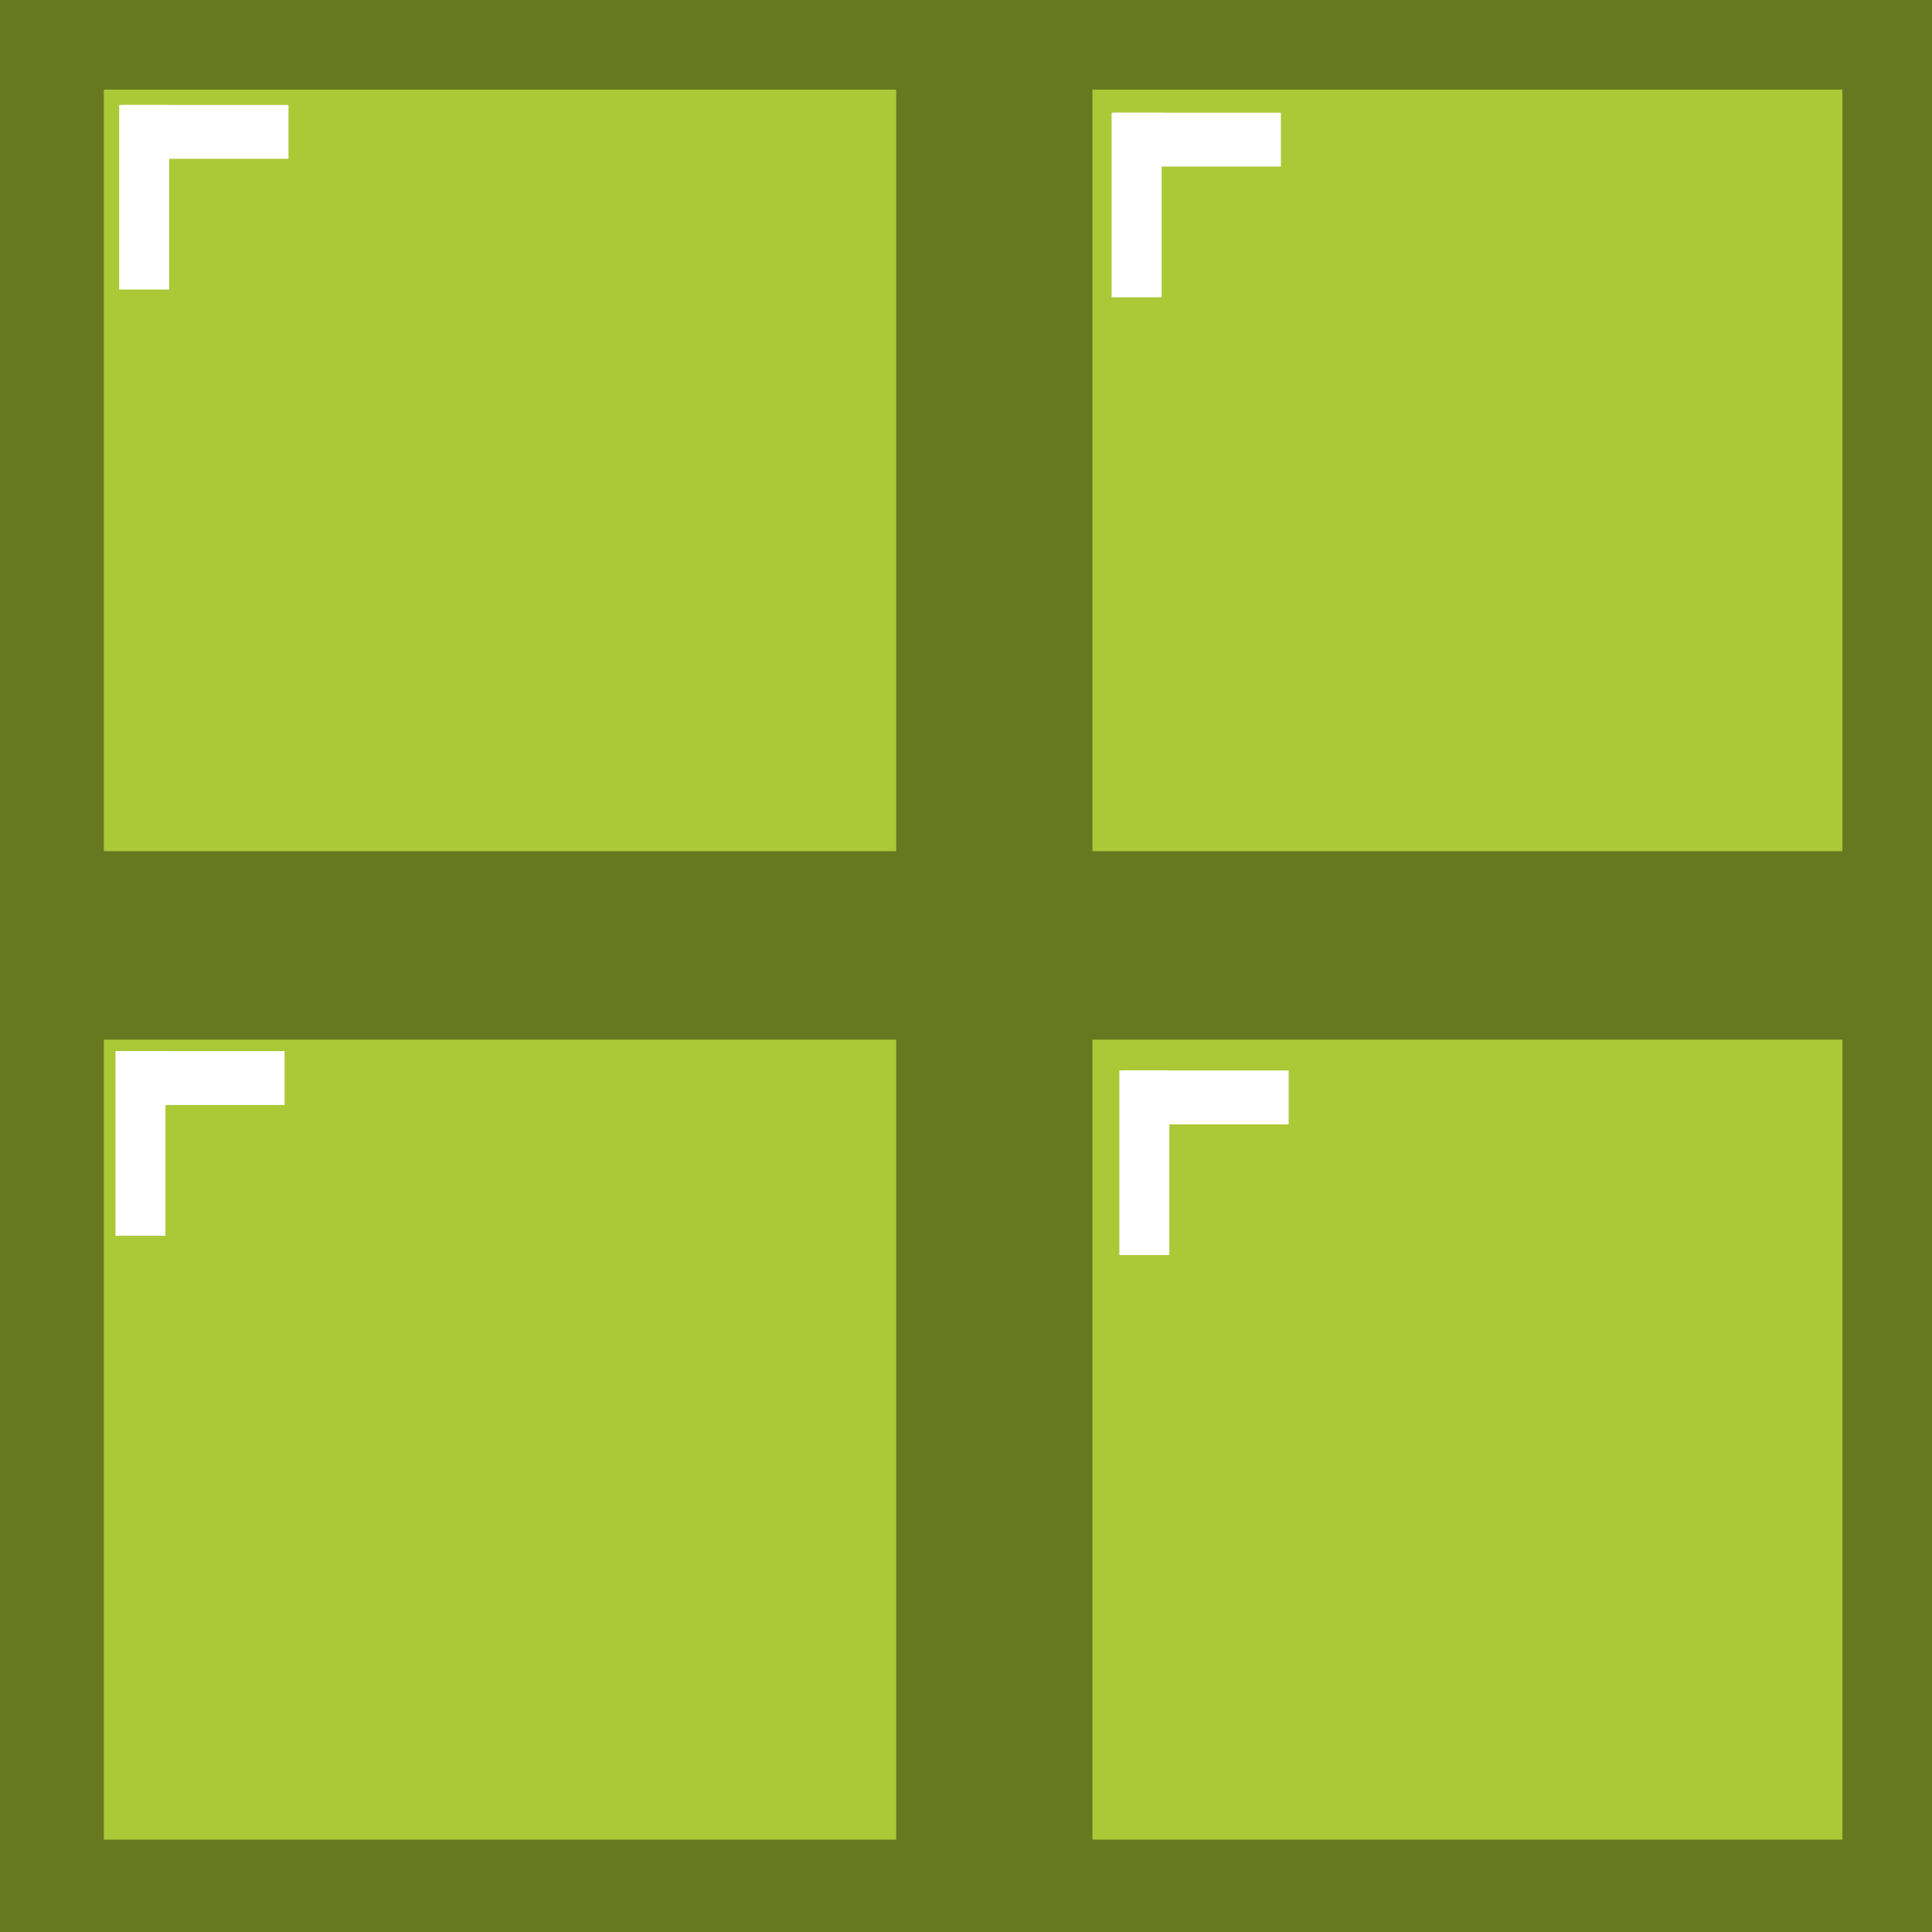 <?xml version="1.0" encoding="UTF-8" standalone="no"?>
<!-- Created with Inkscape (http://www.inkscape.org/) -->

<svg
   xmlns:dc="http://purl.org/dc/elements/1.1/"
   xmlns:cc="http://creativecommons.org/ns#"
   xmlns:rdf="http://www.w3.org/1999/02/22-rdf-syntax-ns#"
   xmlns:svg="http://www.w3.org/2000/svg"
   xmlns="http://www.w3.org/2000/svg"
   xmlns:sodipodi="http://sodipodi.sourceforge.net/DTD/sodipodi-0.dtd"
   xmlns:inkscape="http://www.inkscape.org/namespaces/inkscape"
   width="16px"
   height="16px"
   id="svg2985"
   version="1.1"
   inkscape:version="0.48.4 r9939"
   sodipodi:docname="lapisblock.svg"
   inkscape:export-filename="C:\Users\Cliffie\AppData\Roaming\.minecraft\resourcepacks\TheVectorPack\assets\minecraft\textures\blocks\emerald_block.png"
   inkscape:export-xdpi="360"
   inkscape:export-ydpi="360">
  <defs
     id="defs2987">
    <inkscape:perspective
       sodipodi:type="inkscape:persp3d"
       inkscape:vp_x="0 : 8 : 1"
       inkscape:vp_y="0 : 1000 : 0"
       inkscape:vp_z="16 : 8 : 1"
       inkscape:persp3d-origin="8 : 5.3333333 : 1"
       id="perspective3043" />
  </defs>
  <sodipodi:namedview
     id="base"
     pagecolor="#ffffff"
     bordercolor="#666666"
     borderopacity="1.0"
     inkscape:pageopacity="0.0"
     inkscape:pageshadow="2"
     inkscape:zoom="31.392433"
     inkscape:cx="3.1892226"
     inkscape:cy="8.3023653"
     inkscape:current-layer="layer1"
     showgrid="true"
     inkscape:grid-bbox="true"
     inkscape:document-units="px"
     inkscape:snap-page="true"
     inkscape:window-width="1920"
     inkscape:window-height="1061"
     inkscape:window-x="-4"
     inkscape:window-y="-4"
     inkscape:window-maximized="1" />
  <g
     id="layer1"
     inkscape:label="Layer 1"
     inkscape:groupmode="layer">
    <rect
       style="fill:#abc837;fill-opacity:1;stroke:none"
       id="rect4806"
       width="16"
       height="16"
       x="0"
       y="0" />
    <rect
       style="fill:#677821;fill-opacity:1;stroke:none"
       id="rect4808"
       width="0.86"
       height="16"
       x="0"
       y="0" />
    <rect
       style="fill:#677821;fill-opacity:1;stroke:none"
       id="rect4828"
       width="0.742"
       height="16"
       x="15.258"
       y="0" />
    <rect
       style="fill:#677821;fill-opacity:1;stroke:none"
       id="rect4830"
       width="16"
       height="0.742"
       x="0"
       y="0" />
    <rect
       style="fill:#677821;fill-opacity:1;stroke:none"
       id="rect4832"
       width="16"
       height="0.765"
       x="0"
       y="15.235" />
    <rect
       style="fill:#677821;fill-opacity:1;stroke:none"
       id="rect4834"
       width="1.625"
       height="16"
       x="7.422"
       y="0" />
    <rect
       style="fill:#677821;fill-opacity:1;stroke:none"
       id="rect4840"
       width="15.363"
       height="1.561"
       x="0.637"
       y="7.049" />
    <rect
       style="fill:#ffffff;fill-opacity:1;stroke:none"
       id="rect4842"
       width="0.414"
       height="1.529"
       x="0.987"
       y="0.869" />
    <rect
       style="fill:#ffffff;fill-opacity:1;stroke:none"
       id="rect4850"
       width="1.37"
       height="0.446"
       x="1.019"
       y="0.869" />
    <rect
       style="fill:#ffffff;fill-opacity:1;stroke:none"
       id="rect4842-9"
       width="0.414"
       height="1.529"
       x="0.956"
       y="8.705" />
    <rect
       style="fill:#ffffff;fill-opacity:1;stroke:none"
       id="rect4850-4"
       width="1.37"
       height="0.446"
       x="0.987"
       y="8.705" />
    <rect
       style="fill:#ffffff;fill-opacity:1;stroke:none"
       id="rect4842-8"
       width="0.414"
       height="1.529"
       x="9.206"
       y="0.933" />
    <rect
       style="fill:#ffffff;fill-opacity:1;stroke:none"
       id="rect4850-8"
       width="1.37"
       height="0.446"
       x="9.238"
       y="0.933" />
    <rect
       style="fill:#ffffff;fill-opacity:1;stroke:none"
       id="rect4842-2"
       width="0.414"
       height="1.529"
       x="9.27"
       y="8.865" />
    <rect
       style="fill:#ffffff;fill-opacity:1;stroke:none"
       id="rect4850-45"
       width="1.37"
       height="0.446"
       x="9.302"
       y="8.865" />
  </g>
</svg>
